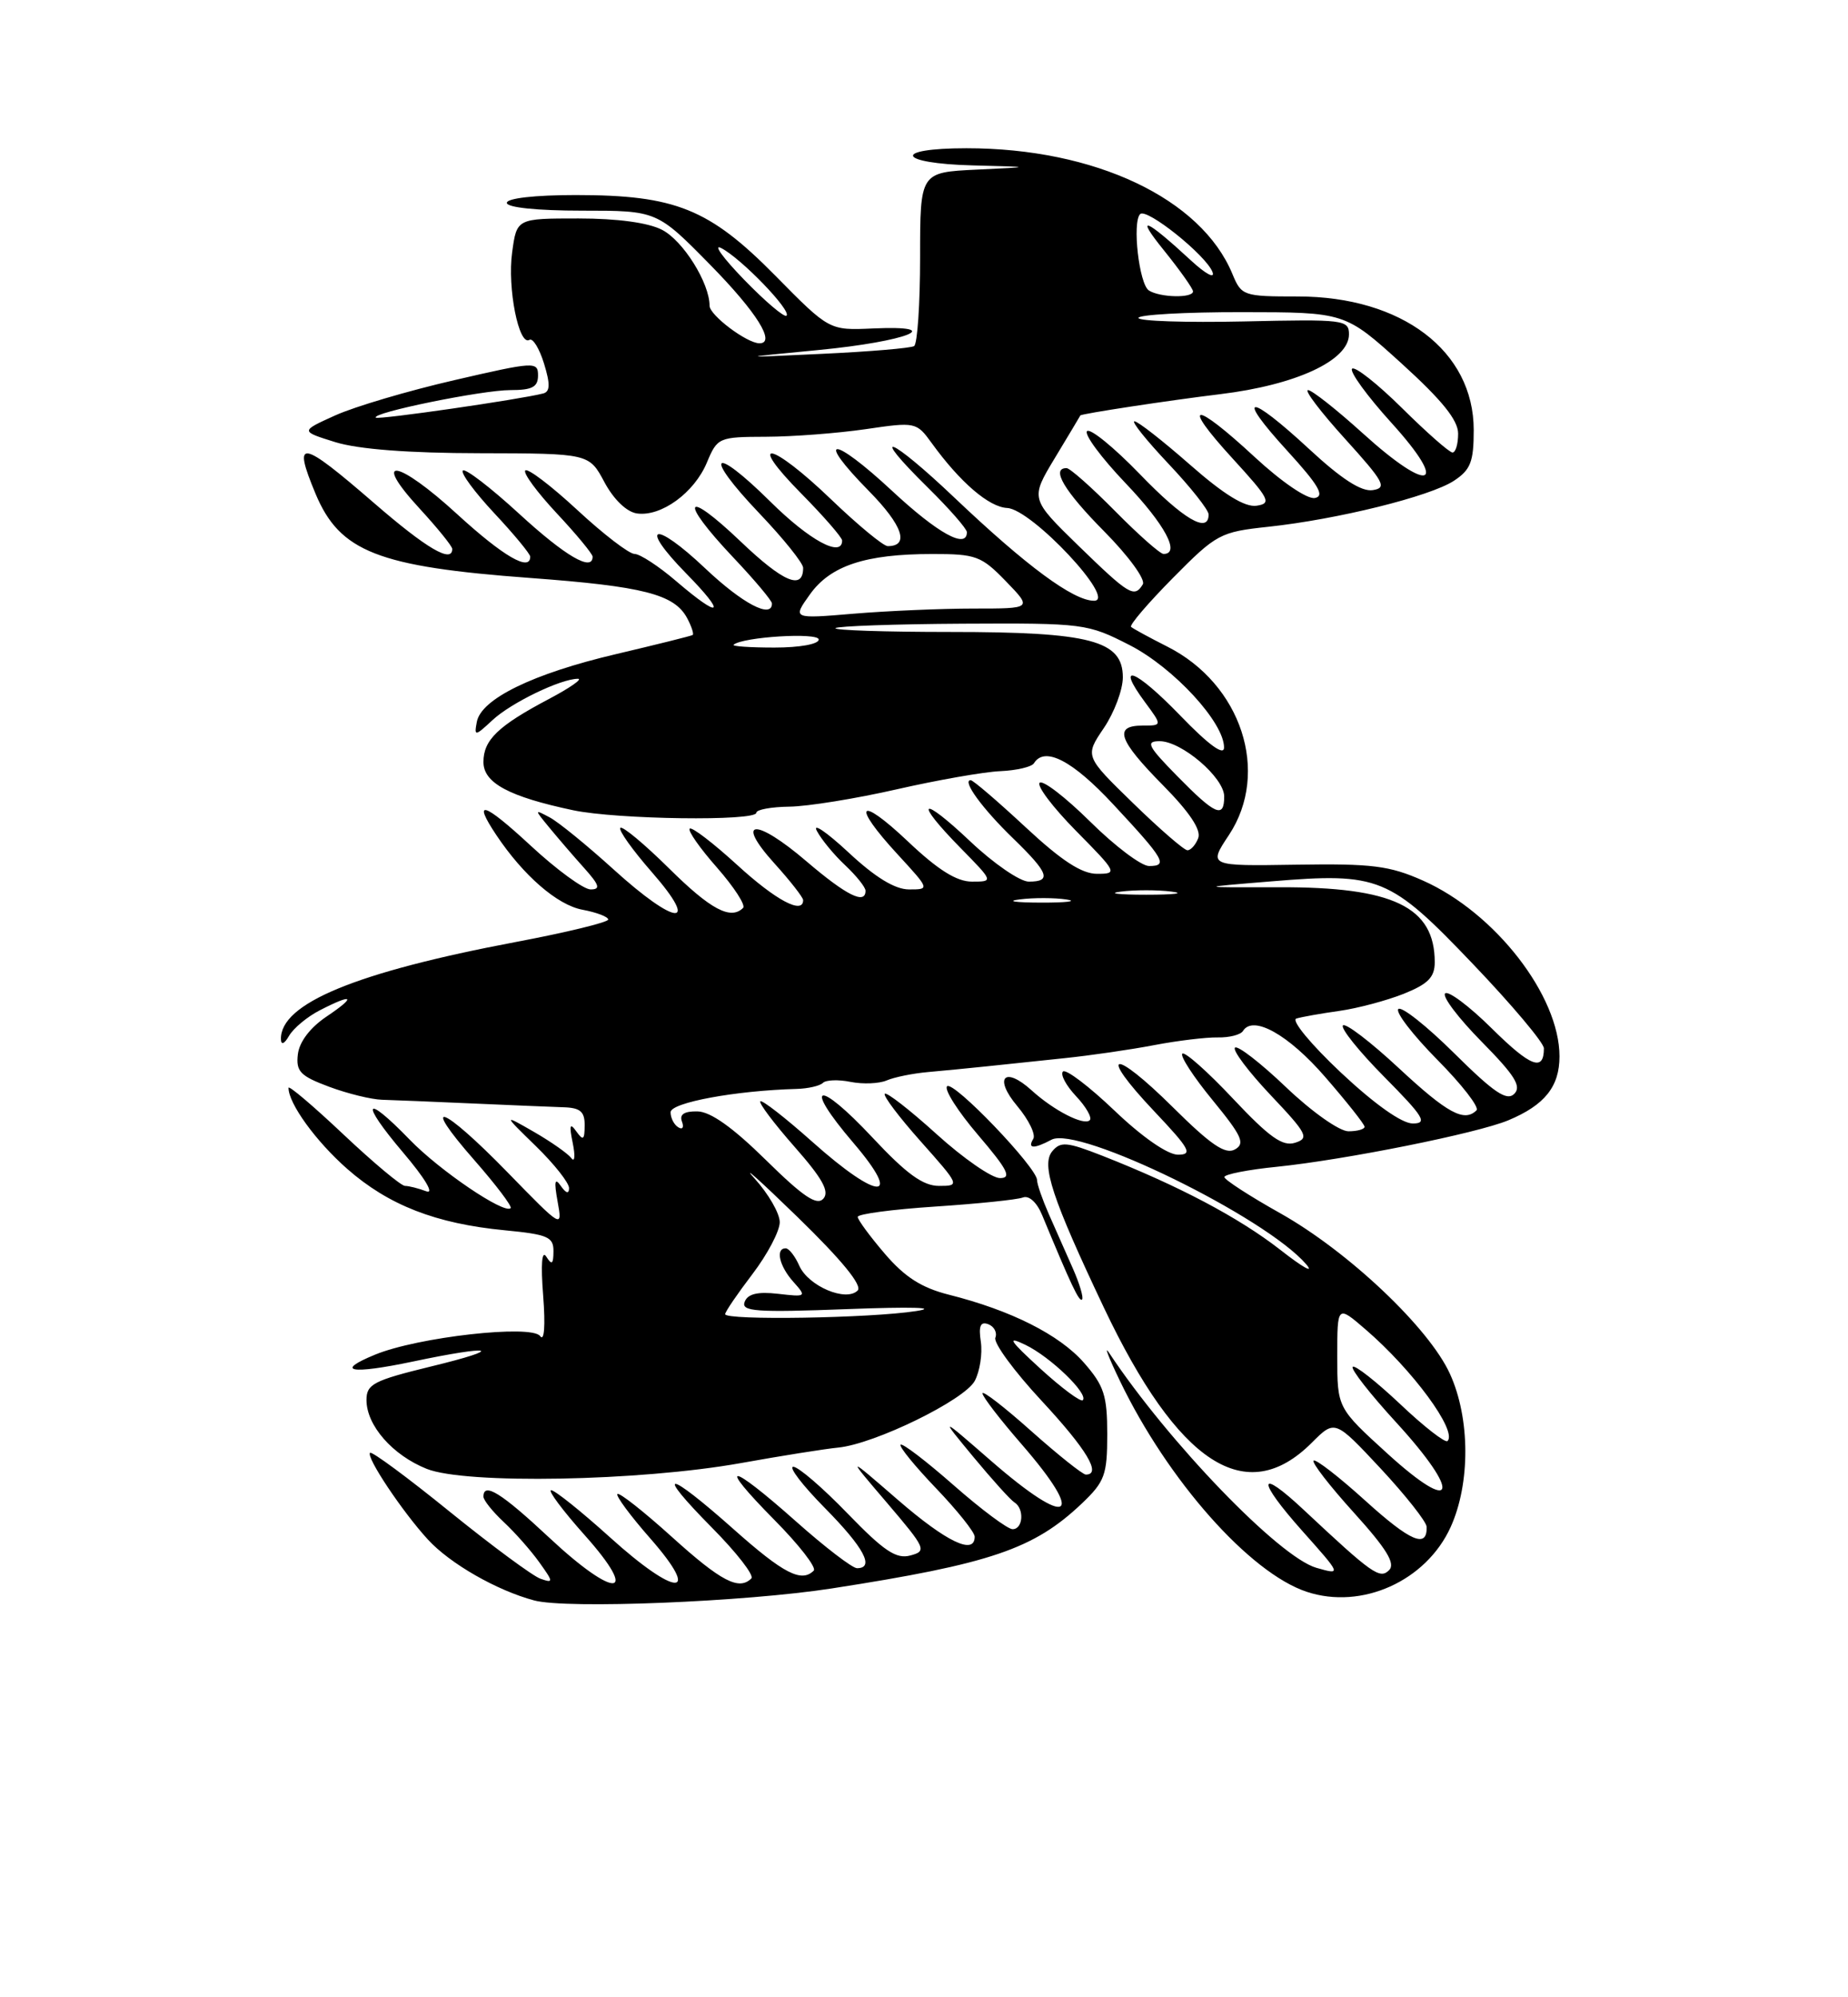 <?xml version="1.0" encoding="UTF-8" standalone="no"?>
<!DOCTYPE svg PUBLIC "-//W3C//DTD SVG 1.1//EN" "http://www.w3.org/Graphics/SVG/1.1/DTD/svg11.dtd" >
<svg xmlns="http://www.w3.org/2000/svg" xmlns:xlink="http://www.w3.org/1999/xlink" version="1.1" viewBox="0 0 237 256">
 <g >
 <path fill="currentColor"
d=" M 106.70 203.59 C 127.06 200.43 132.59 198.55 138.75 192.70 C 141.68 189.91 142.00 189.05 142.00 183.84 C 142.00 178.86 141.59 177.60 139.01 174.66 C 135.86 171.07 129.66 167.95 121.71 165.95 C 118.18 165.06 116.04 163.69 113.47 160.69 C 111.56 158.46 110.00 156.34 110.00 155.97 C 110.00 155.60 114.46 155.01 119.92 154.65 C 125.37 154.29 130.43 153.77 131.17 153.49 C 131.96 153.18 132.97 154.10 133.65 155.74 C 137.37 164.72 138.41 166.92 138.77 166.56 C 138.99 166.34 138.46 164.55 137.59 162.58 C 136.71 160.61 135.32 157.47 134.50 155.60 C 133.68 153.73 133.00 151.78 133.00 151.26 C 133.00 149.66 122.26 138.46 121.46 139.23 C 121.05 139.62 122.84 142.44 125.44 145.48 C 129.24 149.93 129.78 151.00 128.25 151.00 C 127.20 151.00 123.54 148.47 120.13 145.38 C 116.71 142.28 113.71 139.95 113.47 140.19 C 113.23 140.44 115.31 143.19 118.10 146.32 C 123.10 151.94 123.13 152.00 120.43 152.00 C 118.37 152.00 116.26 150.47 111.89 145.80 C 104.81 138.24 102.86 138.78 109.44 146.48 C 115.88 154.01 112.70 153.95 104.20 146.37 C 100.74 143.29 97.73 140.94 97.51 141.16 C 97.29 141.38 99.27 144.00 101.90 146.99 C 105.48 151.05 106.41 152.73 105.59 153.64 C 104.76 154.57 103.01 153.39 98.22 148.68 C 93.99 144.52 91.13 142.48 89.44 142.45 C 87.74 142.42 87.11 142.84 87.46 143.76 C 87.74 144.50 87.53 144.83 86.99 144.49 C 86.44 144.16 86.00 143.29 86.00 142.56 C 86.00 141.32 94.36 139.78 102.17 139.57 C 103.63 139.53 105.15 139.18 105.53 138.80 C 105.92 138.41 107.52 138.35 109.09 138.67 C 110.66 138.98 112.74 138.90 113.72 138.48 C 114.70 138.06 117.08 137.58 119.00 137.41 C 120.92 137.24 124.30 136.91 126.50 136.68 C 128.70 136.44 133.20 135.97 136.50 135.63 C 139.80 135.29 144.97 134.54 148.00 133.96 C 151.03 133.38 154.71 132.94 156.18 132.97 C 157.66 133.00 159.11 132.63 159.41 132.14 C 160.69 130.07 165.22 132.59 169.94 138.03 C 172.72 141.23 175.00 144.10 175.00 144.42 C 175.00 144.74 174.07 145.00 172.93 145.00 C 171.77 145.00 168.22 142.49 164.92 139.34 C 161.66 136.23 158.71 133.95 158.38 134.28 C 158.05 134.62 160.11 137.35 162.95 140.36 C 167.64 145.31 167.94 145.89 166.09 146.47 C 164.49 146.98 162.80 145.78 158.12 140.81 C 154.86 137.34 151.93 134.75 151.63 135.05 C 151.32 135.35 153.07 138.04 155.52 141.02 C 159.29 145.62 159.72 146.58 158.37 147.33 C 157.15 148.01 155.29 146.75 150.42 141.92 C 142.67 134.24 140.69 134.68 148.03 142.44 C 152.60 147.27 153.00 148.00 151.07 148.00 C 149.74 148.00 146.48 145.74 142.92 142.34 C 139.66 139.23 136.69 136.98 136.32 137.34 C 135.96 137.71 136.71 139.13 138.00 140.50 C 139.29 141.87 140.08 143.26 139.76 143.58 C 139.01 144.32 135.15 142.34 132.32 139.77 C 128.82 136.59 127.39 138.12 130.46 141.77 C 131.93 143.52 132.86 145.42 132.51 145.98 C 131.73 147.25 132.60 147.28 134.85 146.08 C 138.28 144.25 162.27 155.97 167.50 162.03 C 168.60 163.30 167.11 162.48 164.19 160.19 C 158.90 156.07 151.21 152.00 141.33 148.12 C 136.83 146.36 136.01 146.28 134.95 147.56 C 133.51 149.30 134.91 153.55 141.56 167.58 C 151.09 187.67 159.81 193.34 168.23 184.92 C 171.20 181.95 171.20 181.95 177.06 188.22 C 180.28 191.68 182.93 195.04 182.96 195.69 C 183.06 198.52 180.89 197.59 175.10 192.35 C 171.70 189.27 168.71 186.96 168.46 187.21 C 168.21 187.46 170.54 190.47 173.64 193.89 C 177.82 198.51 178.99 200.41 178.15 201.25 C 176.96 202.44 175.99 201.75 167.27 193.59 C 161.26 187.95 161.11 189.60 167.04 196.25 C 172.05 201.87 172.05 201.87 168.82 200.95 C 164.05 199.58 149.84 184.85 142.24 173.40 C 141.55 172.35 142.17 173.97 143.63 177.00 C 149.77 189.76 160.29 201.62 167.60 204.03 C 174.65 206.36 182.90 202.64 186.04 195.73 C 188.58 190.13 188.55 181.80 185.96 176.11 C 183.29 170.21 172.92 160.41 164.18 155.50 C 160.25 153.30 157.04 151.21 157.02 150.87 C 157.01 150.52 160.04 149.92 163.75 149.55 C 172.53 148.65 189.44 145.26 193.44 143.59 C 198.11 141.64 200.00 139.27 200.00 135.40 C 200.00 127.62 191.74 116.98 182.50 112.87 C 178.18 110.95 175.96 110.68 166.23 110.83 C 154.96 111.01 154.96 111.01 157.61 107.02 C 162.92 98.99 159.21 87.67 149.69 82.87 C 147.39 81.71 145.30 80.57 145.06 80.35 C 144.81 80.13 147.23 77.31 150.42 74.08 C 156.01 68.43 156.48 68.18 162.65 67.52 C 171.52 66.57 183.39 63.63 186.45 61.63 C 188.60 60.22 189.00 59.20 189.00 55.12 C 189.00 44.99 179.79 38.00 166.44 38.00 C 159.45 38.00 159.21 37.92 158.05 35.11 C 154.04 25.44 140.42 19.00 123.95 19.00 C 114.33 19.00 115.04 20.95 124.75 21.20 C 132.50 21.40 132.50 21.40 125.25 21.74 C 118.00 22.09 118.00 22.09 118.00 32.98 C 118.00 38.98 117.65 44.10 117.23 44.36 C 116.80 44.62 111.52 45.07 105.48 45.35 C 94.50 45.87 94.50 45.87 105.00 44.86 C 116.33 43.77 121.59 41.67 111.93 42.10 C 106.35 42.35 106.35 42.35 99.43 35.33 C 90.96 26.75 86.61 25.00 73.82 25.00 C 68.61 25.00 65.00 25.41 65.00 26.00 C 65.00 26.60 68.88 27.00 74.63 27.00 C 84.26 27.00 84.26 27.00 91.13 33.99 C 97.04 40.01 99.54 44.00 97.40 44.00 C 95.79 44.00 91.00 40.40 91.00 39.19 C 91.00 36.27 87.61 30.85 84.91 29.46 C 83.15 28.54 79.16 28.00 74.19 28.00 C 66.27 28.00 66.27 28.00 65.68 32.35 C 65.05 36.91 66.54 44.40 67.90 43.56 C 68.33 43.29 69.17 44.66 69.77 46.60 C 70.58 49.23 70.55 50.20 69.67 50.43 C 66.70 51.20 48.49 53.83 48.20 53.53 C 47.58 52.91 61.83 50.00 65.45 50.00 C 68.26 50.00 69.00 49.61 69.00 48.12 C 69.00 46.32 68.55 46.35 58.25 48.73 C 52.34 50.09 45.48 52.12 43.00 53.24 C 38.50 55.27 38.50 55.27 43.00 56.67 C 45.94 57.58 52.37 58.08 61.52 58.09 C 75.55 58.12 75.55 58.12 77.52 61.81 C 78.72 64.04 80.37 65.62 81.69 65.81 C 84.79 66.25 89.03 63.17 90.65 59.30 C 92.00 56.07 92.16 56.00 98.26 55.98 C 101.69 55.97 107.42 55.53 111.00 55.01 C 117.40 54.07 117.53 54.09 119.48 56.78 C 123.13 61.82 126.83 65.00 129.17 65.11 C 132.32 65.27 143.31 77.00 140.31 77.00 C 137.66 77.00 131.67 72.58 122.46 63.84 C 114.13 55.92 111.17 54.79 119.02 62.52 C 121.76 65.22 124.00 67.78 124.00 68.21 C 124.00 70.43 120.27 68.37 114.40 62.91 C 106.73 55.78 104.40 55.79 111.43 62.93 C 115.76 67.33 116.68 70.00 113.85 70.00 C 113.29 70.00 110.02 67.30 106.58 64.00 C 98.88 56.61 95.57 55.98 102.78 63.28 C 105.65 66.19 108.00 68.89 108.00 69.28 C 108.00 71.53 103.82 69.27 98.81 64.31 C 91.30 56.88 90.09 58.14 97.38 65.79 C 100.47 69.03 103.00 72.18 103.00 72.78 C 103.00 75.70 100.46 74.63 94.99 69.41 C 87.74 62.50 87.00 64.00 94.00 71.41 C 96.75 74.31 99.00 76.99 99.00 77.35 C 99.00 79.36 95.21 77.36 90.43 72.84 C 83.85 66.62 81.81 67.19 88.02 73.52 C 93.25 78.85 92.49 79.43 86.73 74.50 C 84.48 72.57 82.07 71.00 81.38 71.00 C 80.68 71.00 77.37 68.46 74.03 65.36 C 70.68 62.26 67.68 59.98 67.37 60.30 C 67.05 60.61 68.87 63.08 71.40 65.79 C 73.93 68.49 76.00 71.00 76.00 71.35 C 76.00 73.32 72.52 71.30 66.60 65.87 C 62.93 62.50 59.67 60.00 59.36 60.31 C 59.05 60.62 60.87 63.08 63.40 65.79 C 65.93 68.49 68.00 71.00 68.00 71.35 C 68.00 73.32 64.53 71.30 58.65 65.92 C 50.96 58.87 47.51 58.34 53.81 65.18 C 56.11 67.68 58.00 70.01 58.00 70.36 C 58.00 72.24 54.71 70.31 48.00 64.50 C 38.51 56.29 37.48 56.12 40.47 63.29 C 43.58 70.72 48.48 72.64 68.00 74.08 C 82.51 75.15 86.48 76.17 88.12 79.22 C 88.69 80.29 89.01 81.27 88.83 81.39 C 88.65 81.51 84.22 82.61 79.00 83.84 C 68.35 86.34 61.70 89.58 61.15 92.53 C 60.80 94.40 60.91 94.39 63.16 92.30 C 65.54 90.08 71.92 87.00 74.12 87.00 C 74.77 87.00 73.09 88.17 70.40 89.59 C 63.87 93.04 62.00 94.84 62.00 97.67 C 62.00 100.35 65.27 102.11 73.50 103.85 C 79.13 105.04 97.00 105.28 97.00 104.17 C 97.00 103.77 98.91 103.42 101.25 103.39 C 103.59 103.36 109.78 102.36 115.00 101.17 C 120.22 99.98 126.21 98.93 128.29 98.84 C 130.38 98.75 132.32 98.29 132.60 97.83 C 133.97 95.62 137.55 97.47 142.80 103.13 C 149.36 110.17 149.83 111.00 147.36 111.00 C 146.37 111.00 142.97 108.44 139.81 105.31 C 136.64 102.18 133.73 99.94 133.33 100.33 C 132.94 100.73 135.05 103.51 138.02 106.52 C 143.28 111.84 143.35 112.00 140.69 112.00 C 138.72 112.00 136.13 110.31 131.50 106.00 C 127.95 102.70 124.80 100.00 124.49 100.00 C 123.33 100.00 125.98 103.64 129.92 107.45 C 134.51 111.90 134.91 113.00 131.94 113.00 C 130.81 113.00 127.43 110.68 124.44 107.85 C 118.05 101.81 117.09 102.48 123.21 108.71 C 127.42 113.00 127.42 113.00 124.65 113.00 C 122.69 113.00 120.29 111.50 116.44 107.85 C 110.07 101.83 109.13 103.02 115.13 109.52 C 119.25 114.00 119.25 114.00 116.58 114.00 C 114.78 114.00 112.25 112.46 108.81 109.25 C 106.00 106.64 104.17 105.40 104.76 106.50 C 105.34 107.60 106.98 109.59 108.41 110.92 C 109.83 112.26 111.00 113.72 111.00 114.17 C 111.00 115.99 108.56 114.78 103.44 110.41 C 96.86 104.78 94.16 104.96 99.33 110.68 C 101.35 112.91 103.00 115.03 103.00 115.37 C 103.00 117.26 99.50 115.40 94.55 110.87 C 91.46 108.05 88.72 105.95 88.45 106.21 C 88.19 106.48 89.77 108.73 91.96 111.21 C 94.14 113.70 95.65 116.02 95.30 116.37 C 93.71 117.95 91.13 116.58 85.81 111.31 C 82.64 108.18 79.83 105.84 79.56 106.11 C 79.28 106.38 81.11 108.94 83.61 111.80 C 89.87 118.96 86.70 118.71 78.66 111.41 C 75.27 108.34 71.60 105.35 70.50 104.77 C 68.51 103.71 68.51 103.72 70.47 106.10 C 71.56 107.42 73.55 109.74 74.91 111.25 C 76.88 113.45 77.05 114.00 75.74 114.00 C 74.85 114.00 71.39 111.48 68.06 108.39 C 62.02 102.80 60.52 102.34 63.65 107.03 C 67.12 112.22 71.47 116.00 74.69 116.60 C 76.51 116.94 78.00 117.51 78.00 117.86 C 78.00 118.21 72.66 119.51 66.14 120.74 C 45.65 124.61 35.92 128.63 36.03 133.20 C 36.05 133.99 36.47 133.81 37.08 132.75 C 37.64 131.79 39.40 130.32 41.00 129.50 C 45.30 127.28 45.77 127.68 41.90 130.28 C 39.78 131.70 38.39 133.53 38.20 135.13 C 37.94 137.33 38.50 137.91 42.20 139.29 C 44.56 140.17 47.62 140.92 49.00 140.96 C 50.38 141.00 55.55 141.21 60.50 141.43 C 65.45 141.65 70.74 141.87 72.25 141.92 C 74.42 141.98 75.00 142.48 74.98 144.25 C 74.97 146.12 74.79 146.24 73.90 145.00 C 73.09 143.86 72.98 144.21 73.45 146.50 C 73.79 148.15 73.71 149.03 73.28 148.45 C 72.85 147.87 70.70 146.36 68.50 145.09 C 64.50 142.79 64.50 142.79 68.75 146.93 C 71.09 149.21 72.99 151.62 72.98 152.29 C 72.97 153.06 72.59 152.96 71.92 152.00 C 71.15 150.89 71.04 151.41 71.51 154.00 C 72.14 157.49 72.12 157.47 65.08 150.25 C 56.69 141.64 53.69 140.56 60.86 148.73 C 63.62 151.88 65.70 154.63 65.49 154.85 C 64.68 155.66 56.37 150.03 52.55 146.08 C 46.70 140.04 46.11 141.13 51.67 147.69 C 54.49 151.00 55.74 153.09 54.67 152.69 C 53.66 152.31 52.43 152.00 51.94 152.00 C 51.44 152.00 47.88 149.02 44.02 145.38 C 40.16 141.74 37.00 139.06 37.00 139.43 C 37.00 141.44 40.49 146.26 44.52 149.81 C 49.82 154.47 55.89 156.84 64.75 157.69 C 70.25 158.22 71.00 158.54 70.98 160.39 C 70.97 162.04 70.77 162.19 70.06 161.07 C 69.49 160.17 69.34 162.02 69.66 166.07 C 69.96 169.96 69.80 172.00 69.27 171.25 C 68.19 169.73 53.58 171.37 48.10 173.63 C 42.83 175.79 44.97 176.19 52.92 174.52 C 63.30 172.33 64.99 172.79 55.25 175.15 C 47.91 176.94 47.00 177.41 47.00 179.44 C 47.00 182.71 50.35 186.52 54.73 188.27 C 59.74 190.26 82.01 189.85 95.00 187.53 C 100.22 186.59 105.85 185.70 107.50 185.54 C 112.17 185.08 123.68 179.46 125.01 176.99 C 125.66 175.77 126.01 173.52 125.79 171.99 C 125.48 169.94 125.74 169.35 126.75 169.73 C 127.50 170.02 127.91 170.80 127.65 171.46 C 127.40 172.13 130.07 175.77 133.60 179.56 C 139.39 185.80 141.31 189.01 139.25 189.00 C 138.84 188.99 135.69 186.48 132.25 183.42 C 128.81 180.35 126.00 178.18 126.00 178.59 C 126.00 179.01 128.25 181.93 131.00 185.09 C 139.40 194.76 137.17 196.00 127.11 187.25 C 120.50 181.50 120.50 181.50 124.84 186.75 C 127.23 189.63 129.59 192.25 130.09 192.56 C 131.39 193.36 131.22 196.00 129.86 196.00 C 129.23 196.00 125.84 193.47 122.32 190.38 C 118.79 187.28 115.73 184.94 115.50 185.17 C 115.27 185.40 117.32 187.91 120.04 190.75 C 122.77 193.60 125.00 196.39 125.00 196.96 C 125.00 199.37 121.39 197.64 115.16 192.25 C 108.52 186.50 108.52 186.50 113.76 192.63 C 118.74 198.47 118.89 198.80 116.75 199.37 C 114.94 199.86 113.37 198.81 108.70 193.99 C 105.51 190.69 102.38 188.00 101.74 188.00 C 101.09 188.00 102.92 190.38 105.78 193.28 C 110.80 198.36 112.21 201.00 109.91 201.00 C 109.32 201.00 105.79 198.30 102.08 195.00 C 93.47 187.35 91.82 187.23 99.31 194.81 C 102.47 198.00 104.74 200.92 104.36 201.31 C 102.79 202.88 100.49 201.70 94.08 196.00 C 85.47 188.35 83.82 188.23 91.31 195.81 C 94.47 199.00 96.74 201.92 96.36 202.31 C 94.78 203.89 92.48 202.69 86.21 197.03 C 82.58 193.75 79.41 191.25 79.18 191.49 C 78.95 191.72 80.85 194.29 83.41 197.20 C 90.08 204.81 86.74 204.73 78.26 197.07 C 74.56 193.73 71.15 191.00 70.68 191.00 C 70.22 191.00 72.15 193.59 74.97 196.75 C 82.17 204.81 78.94 205.04 70.43 197.08 C 64.30 191.35 62.00 189.92 62.00 191.83 C 62.00 192.28 63.17 193.74 64.60 195.08 C 66.03 196.41 68.08 198.73 69.16 200.24 C 70.99 202.79 71.00 202.94 69.31 202.35 C 68.32 202.00 63.08 198.13 57.68 193.76 C 52.28 189.38 47.68 185.99 47.46 186.21 C 46.92 186.75 51.61 193.77 54.89 197.34 C 57.71 200.41 63.70 203.85 68.50 205.13 C 72.64 206.25 95.56 205.32 106.70 203.59 Z  M 178.00 186.37 C 171.50 180.46 171.50 180.46 171.50 173.86 C 171.50 167.27 171.50 167.27 175.12 170.39 C 181.18 175.60 186.92 183.41 185.64 184.70 C 185.35 184.98 182.61 182.85 179.55 179.95 C 176.48 177.06 173.75 174.91 173.48 175.19 C 173.20 175.46 175.72 178.68 179.07 182.33 C 187.48 191.51 186.74 194.31 178.00 186.37 Z  M 133.44 175.44 C 129.43 171.77 129.07 171.20 131.50 172.37 C 134.71 173.91 139.65 178.68 138.86 179.47 C 138.60 179.73 136.16 177.92 133.44 175.44 Z  M 93.00 168.44 C 93.00 168.13 94.58 165.82 96.50 163.30 C 98.42 160.78 100.00 157.79 100.00 156.65 C 100.00 155.52 98.54 153.00 96.77 151.05 C 94.99 149.10 97.46 151.31 102.25 155.96 C 107.95 161.50 110.63 164.77 109.99 165.41 C 108.50 166.90 103.67 164.85 102.51 162.24 C 101.97 161.01 101.18 160.00 100.76 160.00 C 99.42 160.00 99.94 162.28 101.75 164.30 C 103.46 166.21 103.41 166.25 99.78 165.83 C 97.15 165.53 95.89 165.84 95.50 166.86 C 95.02 168.10 96.94 168.24 108.72 167.79 C 116.89 167.48 120.46 167.58 117.50 168.04 C 111.65 168.96 93.00 169.26 93.00 168.44 Z  M 171.96 137.47 C 168.11 133.85 165.56 130.76 166.25 130.55 C 166.94 130.34 169.42 129.90 171.77 129.57 C 174.11 129.24 177.82 128.25 180.02 127.38 C 183.15 126.12 184.00 125.26 184.00 123.33 C 184.00 116.23 178.67 113.67 164.00 113.72 C 153.50 113.75 153.50 113.75 163.00 112.97 C 176.88 111.82 178.20 112.36 188.89 123.55 C 193.90 128.79 198.00 133.66 198.00 134.37 C 198.00 137.39 196.31 136.75 191.33 131.83 C 188.43 128.96 185.73 126.94 185.33 127.33 C 184.94 127.73 187.05 130.51 190.02 133.52 C 194.26 137.82 195.16 139.24 194.20 140.20 C 193.24 141.16 191.60 140.05 186.52 135.02 C 182.96 131.49 179.73 128.94 179.33 129.33 C 178.94 129.73 181.19 132.65 184.33 135.83 C 187.48 139.01 189.74 141.92 189.36 142.31 C 187.79 143.87 185.63 142.70 179.40 136.91 C 175.80 133.56 172.57 131.09 172.23 131.43 C 171.89 131.77 174.27 134.74 177.53 138.03 C 182.60 143.15 183.12 144.00 181.18 144.00 C 179.78 144.00 176.29 141.53 171.96 137.47 Z  M 130.77 115.28 C 132.57 115.05 135.27 115.06 136.77 115.29 C 138.27 115.51 136.80 115.70 133.50 115.69 C 130.20 115.68 128.97 115.50 130.77 115.28 Z  M 143.75 114.28 C 145.54 114.05 148.46 114.05 150.25 114.28 C 152.04 114.50 150.57 114.68 147.00 114.68 C 143.43 114.68 141.96 114.50 143.75 114.28 Z  M 145.31 102.94 C 139.12 96.92 139.12 96.92 141.56 93.32 C 142.90 91.34 144.00 88.41 144.00 86.81 C 144.00 82.09 139.85 81.00 121.87 81.00 C 113.51 81.00 106.89 80.78 107.15 80.51 C 107.42 80.25 114.77 79.99 123.49 79.94 C 139.00 79.86 139.46 79.92 144.88 82.69 C 150.52 85.58 157.02 92.63 156.98 95.83 C 156.97 96.91 154.99 95.47 151.36 91.71 C 145.57 85.73 142.96 84.75 146.85 90.01 C 149.06 93.00 149.06 93.00 146.53 93.00 C 142.78 93.00 143.41 94.84 149.14 100.64 C 152.55 104.09 154.07 106.37 153.67 107.42 C 153.34 108.29 152.71 108.99 152.28 108.98 C 151.85 108.97 148.71 106.25 145.31 102.94 Z  M 151.00 99.50 C 147.19 95.62 146.88 95.00 148.72 95.00 C 151.54 95.00 157.00 99.67 157.00 102.09 C 157.00 104.95 155.87 104.46 151.00 99.50 Z  M 94.08 82.64 C 95.23 81.63 105.00 81.03 105.00 81.97 C 105.00 82.56 102.57 83.00 99.33 83.00 C 96.22 83.00 93.85 82.84 94.08 82.64 Z  M 103.86 76.20 C 106.49 72.50 110.99 71.01 119.55 71.01 C 125.16 71.00 125.86 71.26 129.00 74.50 C 132.39 78.00 132.39 78.00 124.85 78.00 C 120.70 78.00 113.78 78.30 109.47 78.66 C 101.63 79.32 101.63 79.32 103.86 76.20 Z  M 138.31 69.95 C 132.13 63.93 132.13 63.93 135.28 58.71 C 137.01 55.85 138.48 53.39 138.55 53.25 C 138.66 53.03 149.97 51.31 156.50 50.52 C 166.22 49.34 173.00 46.20 173.00 42.86 C 173.00 40.98 172.37 40.91 159.50 41.20 C 152.07 41.36 146.00 41.16 146.00 40.75 C 146.00 40.34 151.96 40.00 159.25 40.01 C 172.50 40.02 172.50 40.02 179.75 46.59 C 184.94 51.30 187.00 53.85 187.00 55.58 C 187.00 56.91 186.68 58.00 186.28 58.00 C 185.88 58.00 182.97 55.44 179.81 52.31 C 176.64 49.18 173.76 46.91 173.40 47.26 C 173.05 47.62 175.32 50.75 178.46 54.21 C 185.92 62.44 183.44 63.38 174.82 55.58 C 171.43 52.51 168.25 50.00 167.75 50.00 C 167.24 50.00 169.38 52.81 172.50 56.25 C 177.52 61.79 177.92 62.54 176.05 62.82 C 174.60 63.05 172.03 61.39 167.91 57.57 C 160.06 50.31 158.35 50.41 165.06 57.75 C 169.11 62.18 169.93 63.58 168.63 63.83 C 167.66 64.02 164.38 61.79 160.91 58.58 C 153.06 51.31 151.34 51.41 158.06 58.75 C 162.82 63.95 163.12 64.53 161.15 64.82 C 159.66 65.04 156.97 63.39 152.62 59.57 C 149.13 56.51 145.93 54.00 145.49 54.00 C 145.06 54.00 147.03 56.45 149.85 59.44 C 152.68 62.43 155.00 65.36 155.00 65.94 C 155.00 68.46 151.78 66.57 146.17 60.76 C 142.85 57.33 139.81 54.86 139.41 55.26 C 139.01 55.66 141.23 58.66 144.34 61.92 C 149.40 67.22 151.43 71.00 149.22 71.00 C 148.78 71.00 145.99 68.53 143.00 65.50 C 140.01 62.48 137.22 60.00 136.78 60.00 C 134.74 60.00 136.49 62.94 141.62 68.12 C 144.74 71.27 146.94 74.29 146.56 74.90 C 145.47 76.67 144.83 76.28 138.31 69.95 Z  M 95.44 35.86 C 92.72 33.06 91.40 31.23 92.50 31.80 C 95.06 33.12 101.52 39.81 100.87 40.46 C 100.60 40.73 98.16 38.66 95.44 35.86 Z  M 147.34 37.23 C 146.09 36.43 145.18 28.49 146.22 27.44 C 147.05 26.61 154.68 32.72 155.50 34.87 C 155.84 35.77 154.64 35.13 152.81 33.45 C 146.83 27.93 145.49 27.42 149.28 32.10 C 151.32 34.63 153.00 37.00 153.00 37.35 C 153.00 38.23 148.78 38.15 147.34 37.23 Z "/>
</g>
</svg>